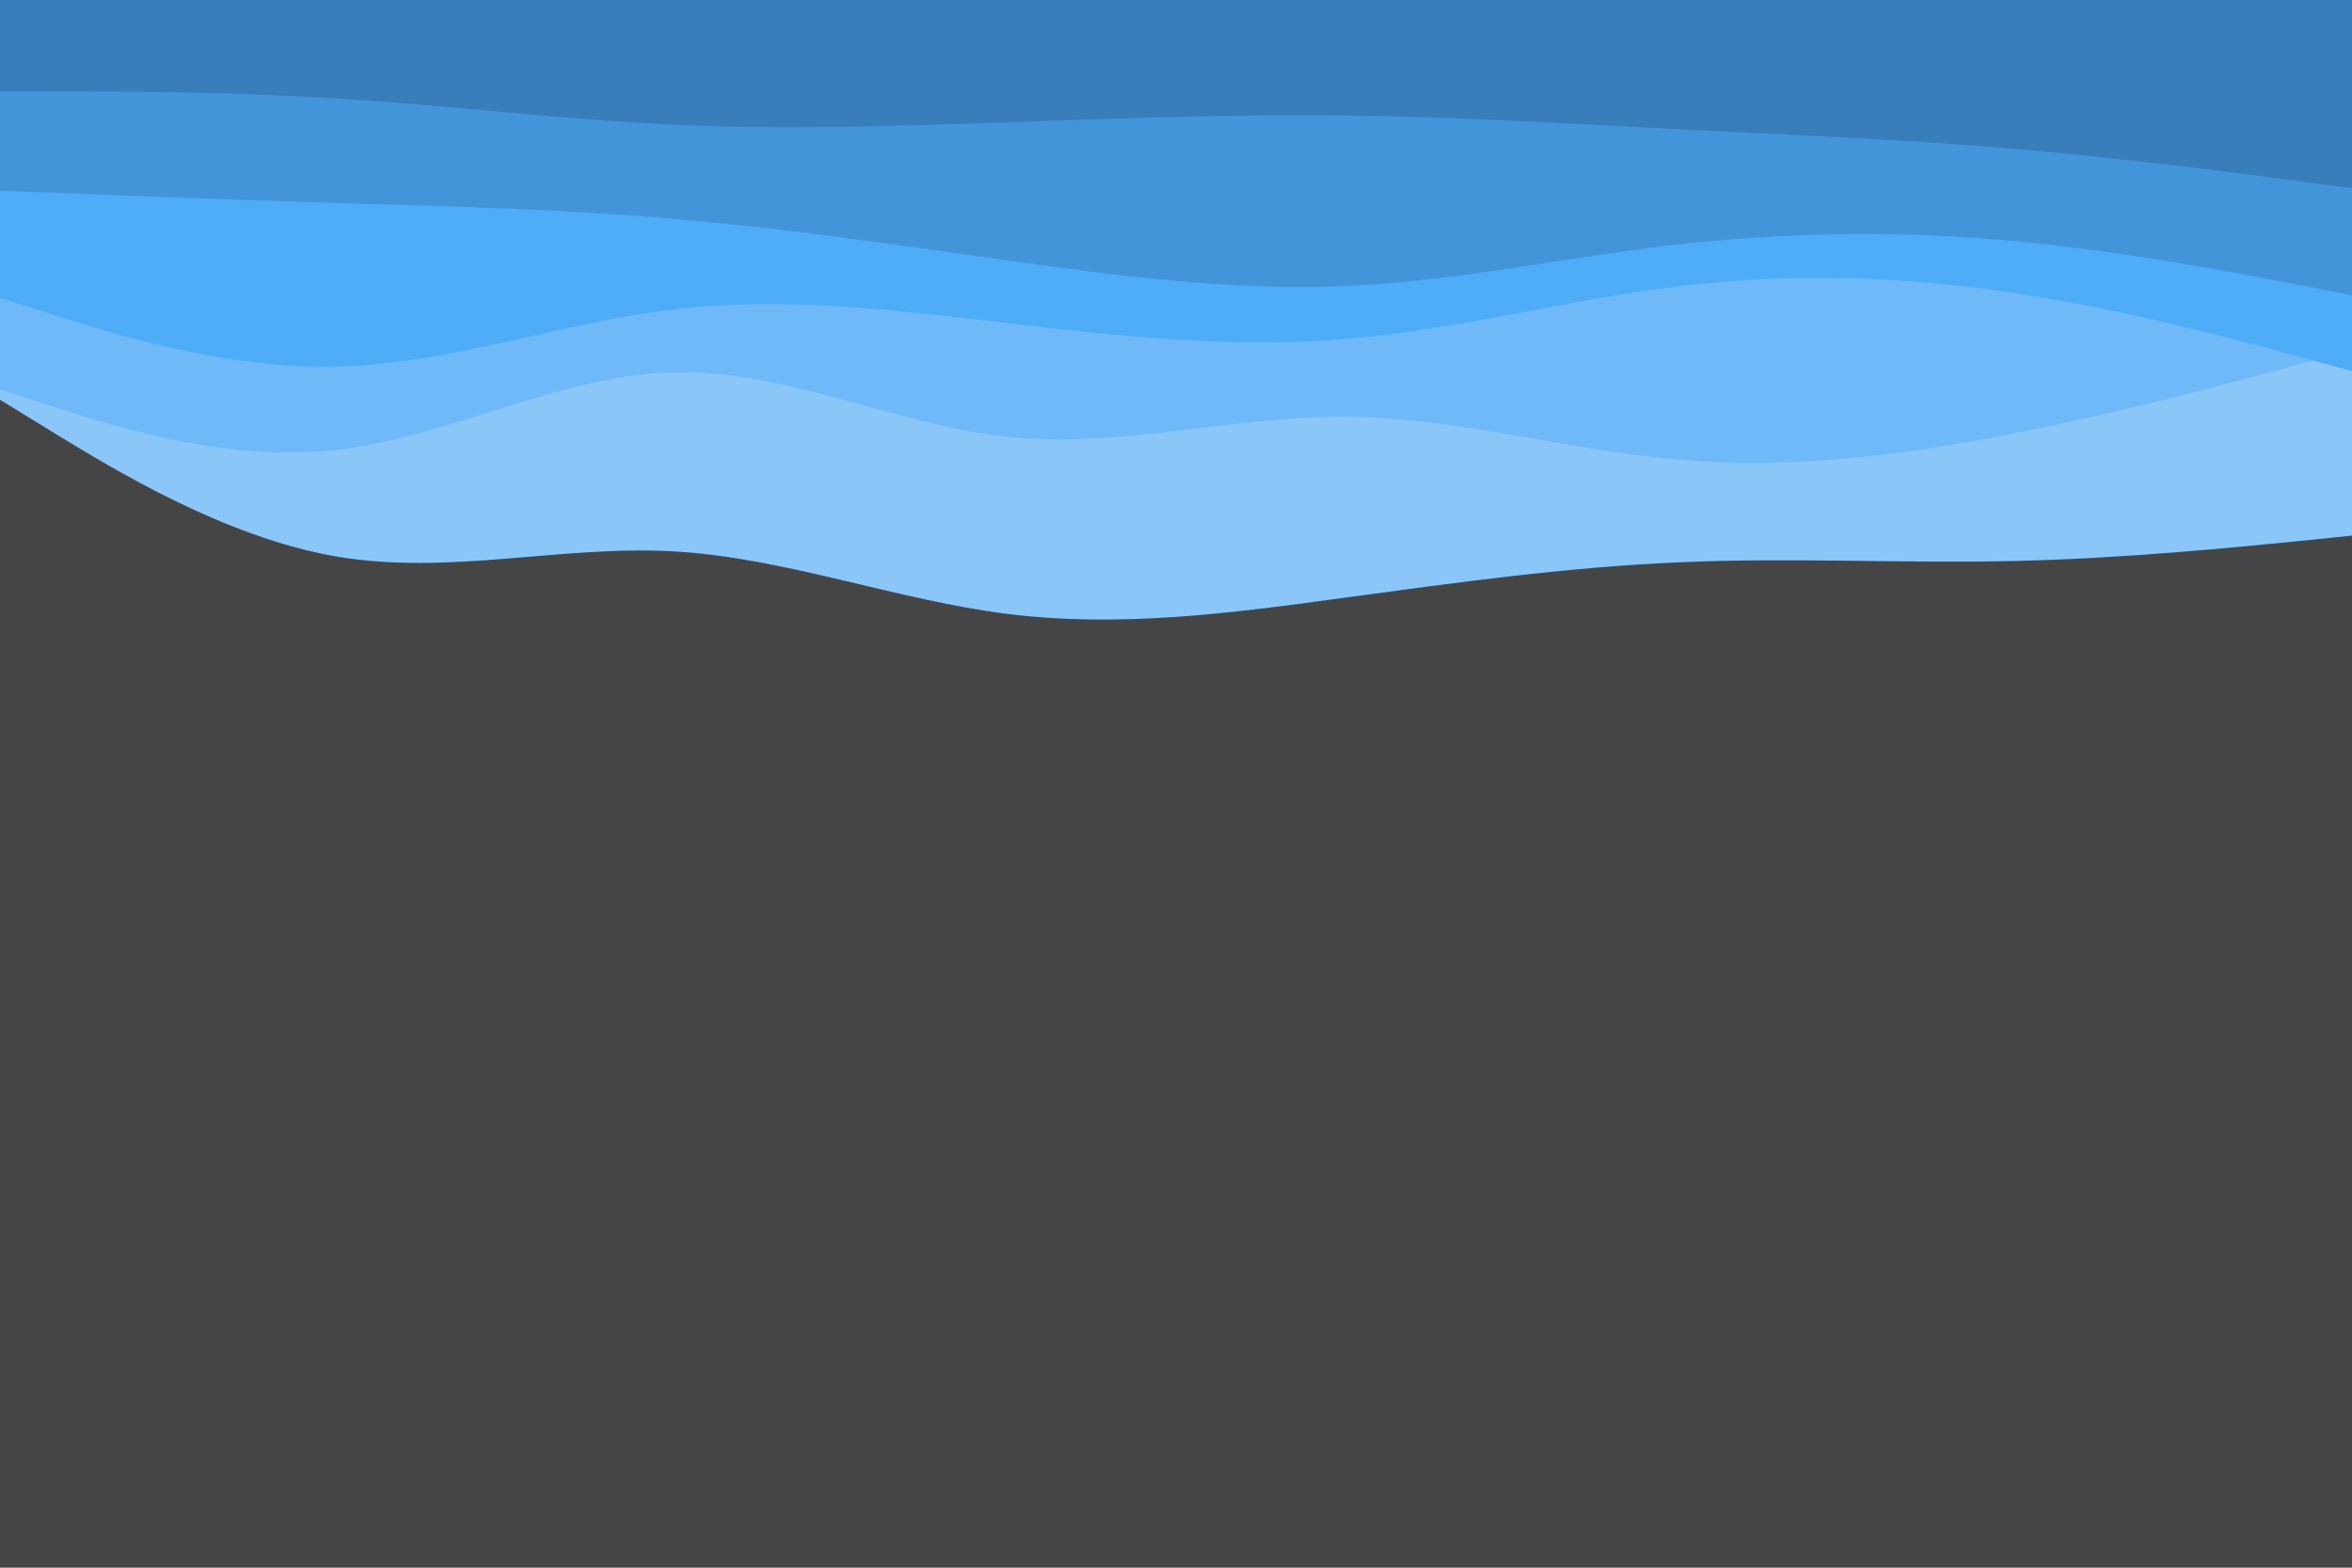 <svg id="visual" viewBox="0 0 900 600" width="900" height="600" xmlns="http://www.w3.org/2000/svg" xmlns:xlink="http://www.w3.org/1999/xlink" version="1.1"><rect x="0" y="0" width="900" height="600" fill="#454545"></rect><path d="M0 153L21.5 166.2C43 179.3 86 205.7 128.8 213C171.7 220.3 214.3 208.7 257.2 211C300 213.3 343 229.7 385.8 235C428.7 240.3 471.3 234.7 514.2 228.8C557 223 600 217 642.8 215.2C685.7 213.3 728.3 215.7 771.2 214.7C814 213.7 857 209.3 878.5 207.2L900 205L900 0L878.5 0C857 0 814 0 771.2 0C728.3 0 685.7 0 642.8 0C600 0 557 0 514.2 0C471.3 0 428.7 0 385.8 0C343 0 300 0 257.2 0C214.3 0 171.7 0 128.8 0C86 0 43 0 21.5 0L0 0Z" fill="#8bc6f9"></path><path d="M0 149L21.5 156C43 163 86 177 128.8 172.2C171.7 167.3 214.3 143.7 257.2 142.5C300 141.3 343 162.7 385.8 167.2C428.7 171.7 471.3 159.3 514.2 159.5C557 159.7 600 172.3 642.8 176C685.7 179.7 728.3 174.3 771.2 165.8C814 157.3 857 145.7 878.5 139.8L900 134L900 0L878.5 0C857 0 814 0 771.2 0C728.3 0 685.7 0 642.8 0C600 0 557 0 514.2 0C471.3 0 428.7 0 385.8 0C343 0 300 0 257.2 0C214.3 0 171.7 0 128.8 0C86 0 43 0 21.5 0L0 0Z" fill="#6fb9f8"></path><path d="M0 114L21.5 120.8C43 127.7 86 141.3 128.8 140.3C171.7 139.3 214.3 123.7 257.2 118.5C300 113.3 343 118.7 385.8 123.7C428.7 128.7 471.3 133.3 514.2 129.8C557 126.3 600 114.7 642.8 109.5C685.7 104.3 728.3 105.7 771.2 112.2C814 118.7 857 130.3 878.5 136.2L900 142L900 0L878.5 0C857 0 814 0 771.2 0C728.3 0 685.7 0 642.8 0C600 0 557 0 514.2 0C471.3 0 428.7 0 385.8 0C343 0 300 0 257.2 0C214.3 0 171.7 0 128.8 0C86 0 43 0 21.5 0L0 0Z" fill="#4facf7"></path><path d="M0 73L21.5 73.8C43 74.7 86 76.3 128.8 77.7C171.7 79 214.3 80 257.2 83.7C300 87.3 343 93.7 385.8 99.7C428.7 105.7 471.3 111.3 514.2 109.5C557 107.7 600 98.3 642.8 93.5C685.7 88.7 728.3 88.3 771.2 92.3C814 96.3 857 104.7 878.5 108.8L900 113L900 0L878.5 0C857 0 814 0 771.2 0C728.3 0 685.7 0 642.8 0C600 0 557 0 514.2 0C471.3 0 428.7 0 385.8 0C343 0 300 0 257.2 0C214.3 0 171.7 0 128.8 0C86 0 43 0 21.5 0L0 0Z" fill="#4395d9"></path><path d="M0 35L21.5 35C43 35 86 35 128.8 37.7C171.7 40.3 214.3 45.7 257.2 47.7C300 49.7 343 48.3 385.8 46.8C428.7 45.3 471.3 43.7 514.2 44.2C557 44.7 600 47.3 642.8 49.5C685.7 51.7 728.3 53.3 771.2 57C814 60.7 857 66.3 878.5 69.2L900 72L900 0L878.5 0C857 0 814 0 771.2 0C728.3 0 685.7 0 642.8 0C600 0 557 0 514.2 0C471.3 0 428.7 0 385.8 0C343 0 300 0 257.2 0C214.3 0 171.7 0 128.8 0C86 0 43 0 21.5 0L0 0Z" fill="#377ebb"></path></svg>